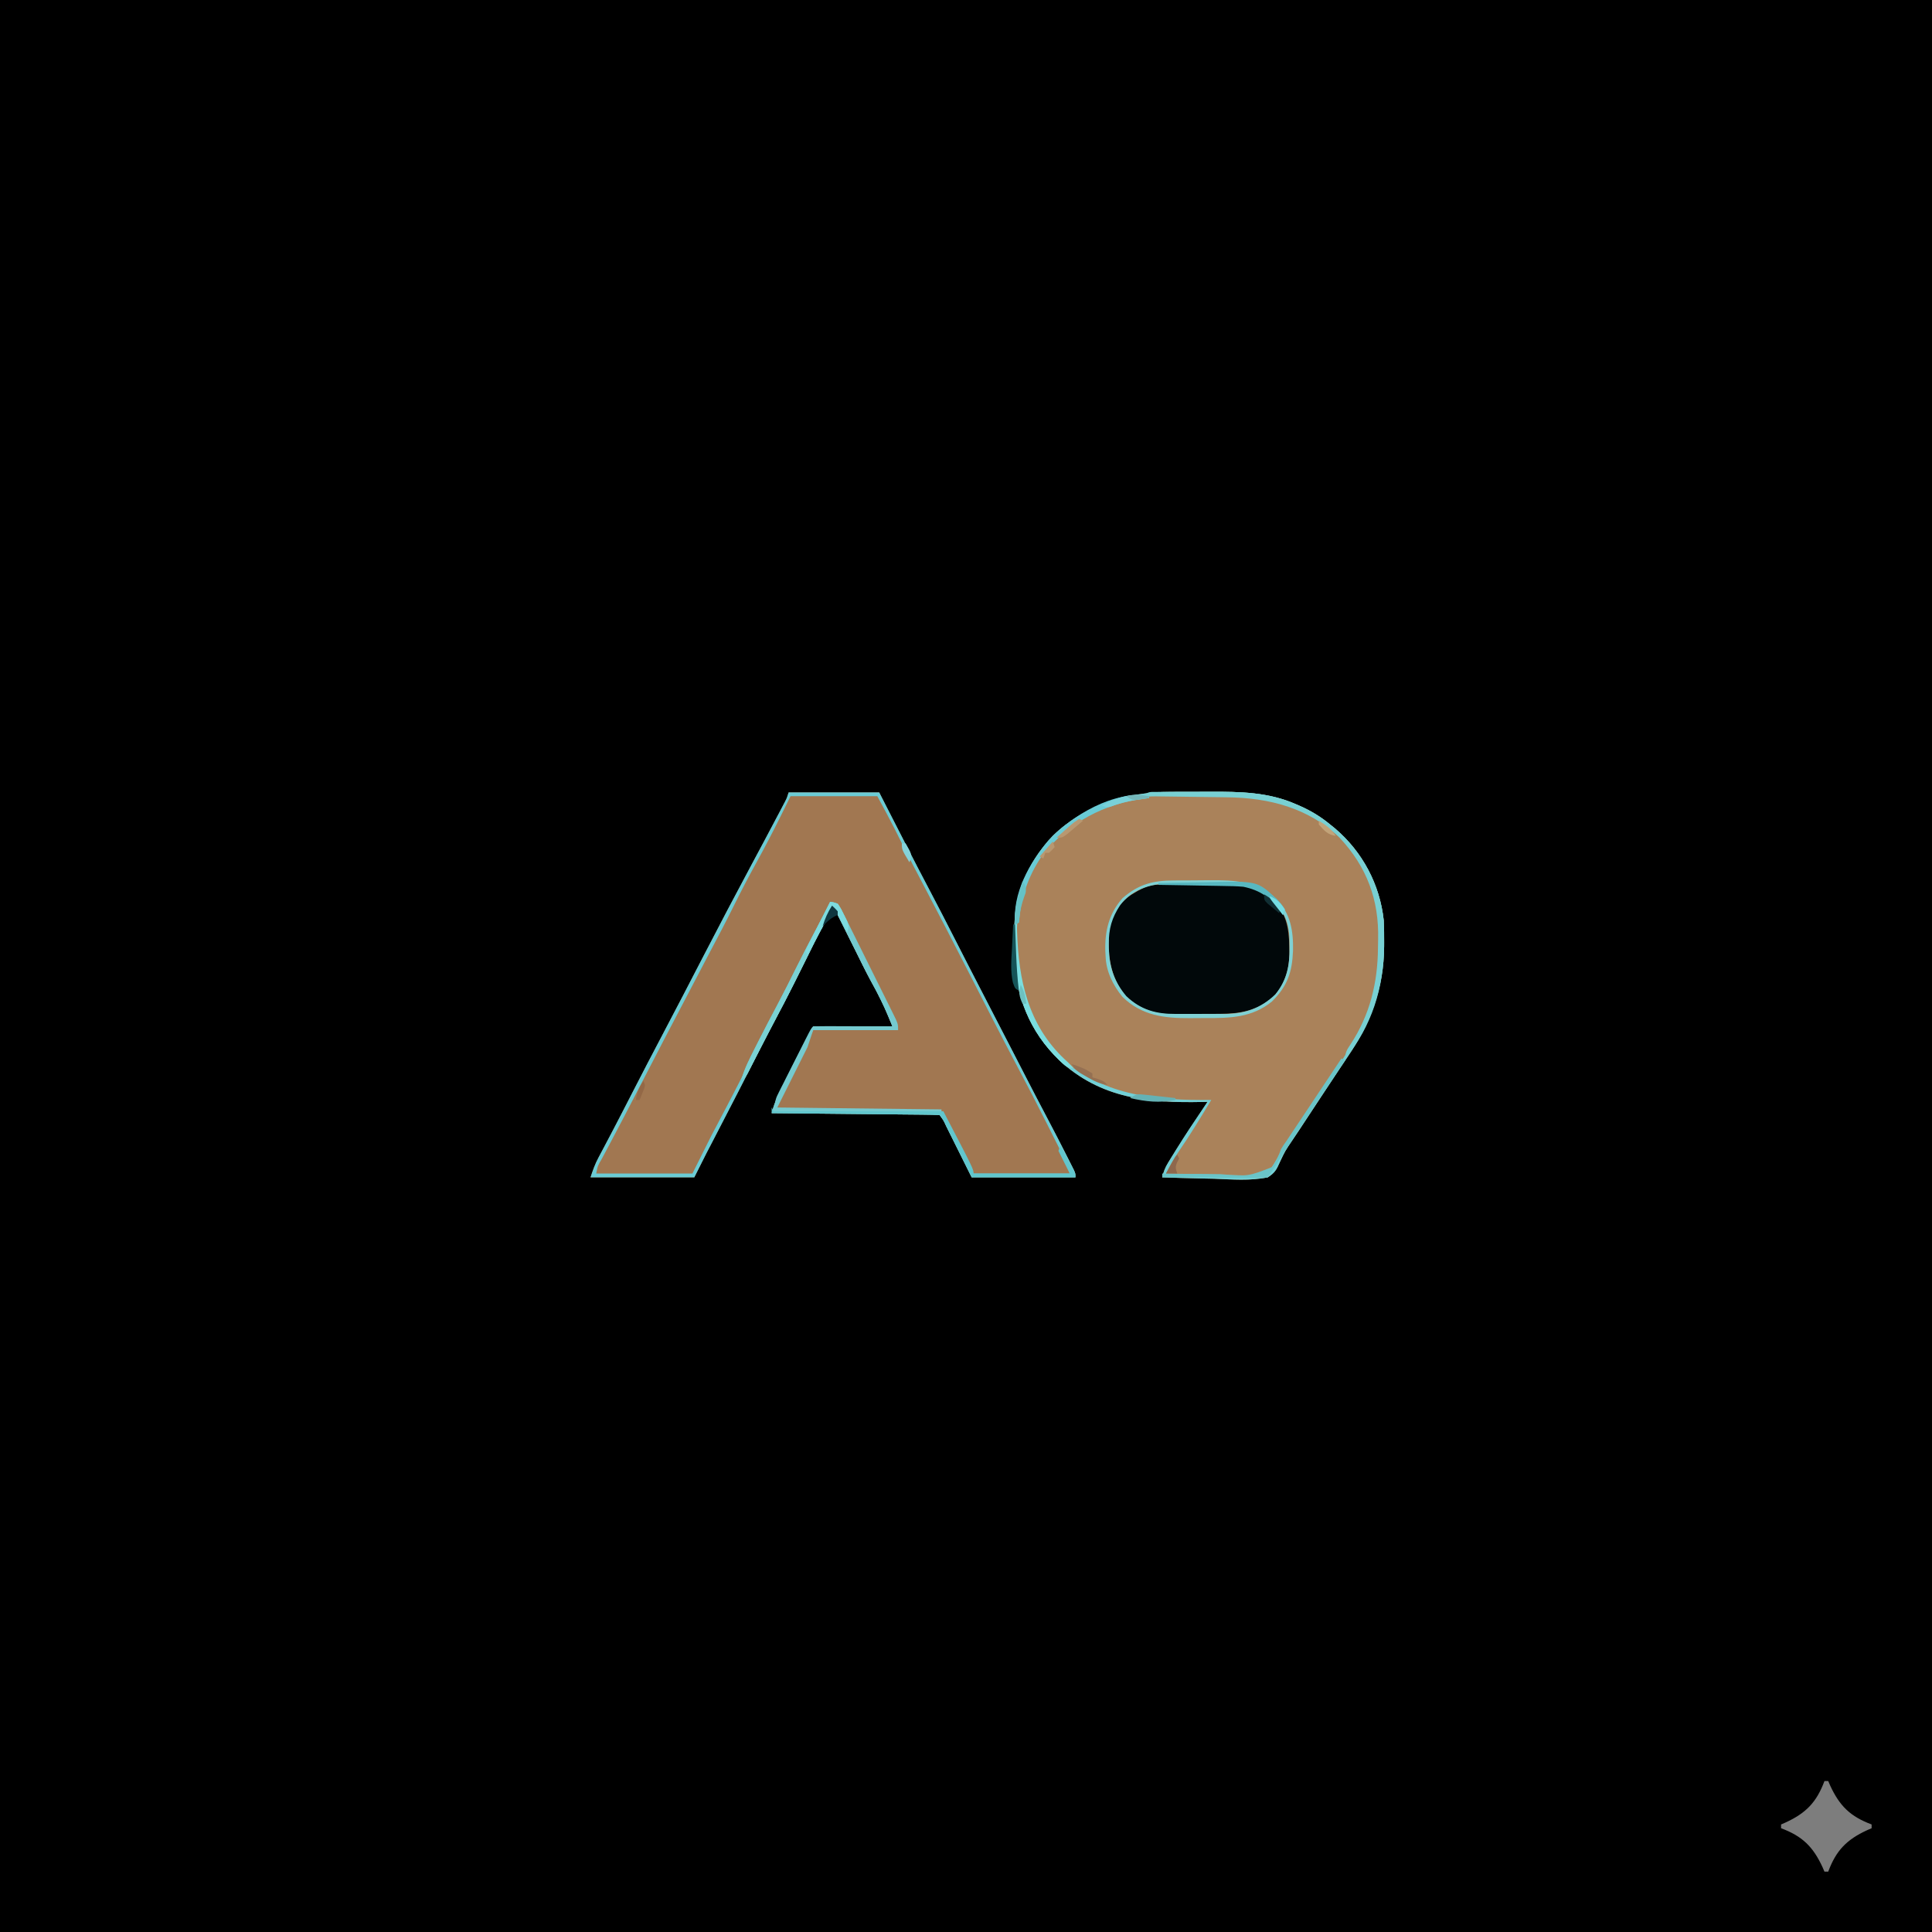 <?xml version="1.0" encoding="UTF-8"?>
<svg version="1.1" xmlns="http://www.w3.org/2000/svg" width="1024" height="1024">
<path d="M0 0 C337.92 0 675.84 0 1024 0 C1024 337.92 1024 675.84 1024 1024 C686.08 1024 348.16 1024 0 1024 C0 686.08 0 348.16 0 0 Z " fill="#000000" transform="translate(0,0)"/>
<path d="M0 0 C1.145 -0.004 2.29 -0.009 3.47 -0.013 C5.879 -0.019 8.289 -0.019 10.698 -0.015 C14.336 -0.012 17.973 -0.035 21.611 -0.061 C37.122 -0.104 52.118 0.171 66.551 6.551 C67.259 6.855 67.966 7.158 68.696 7.471 C74.563 10.076 79.716 13.206 84.676 17.301 C85.515 17.979 86.354 18.657 87.219 19.355 C101.833 31.781 111.042 49.082 113.092 68.176 C113.281 72.102 113.333 75.995 113.301 79.926 C113.298 80.617 113.295 81.309 113.292 82.022 C113.126 103.575 106.384 122.158 94.324 139.891 C93.438 141.207 92.553 142.524 91.668 143.841 C91.19 144.552 90.711 145.264 90.218 145.996 C87.334 150.305 84.487 154.638 81.637 158.969 C81.021 159.904 80.404 160.84 79.77 161.803 C77.863 164.698 75.957 167.593 74.051 170.488 C72.767 172.438 71.483 174.388 70.199 176.338 C69.577 177.287 68.954 178.235 68.313 179.213 C67.08 181.078 65.834 182.934 64.576 184.782 C60.834 190.301 60.834 190.301 57.999 196.308 C56.279 200.259 55.333 201.962 51.676 204.301 C42.355 206.25 32.622 205.42 23.176 205.051 C20.514 204.984 17.853 204.936 15.191 204.887 C8.683 204.755 2.18 204.554 -4.324 204.301 C-3.631 201.332 -2.772 199.104 -1.172 196.5 C-0.73 195.777 -0.287 195.054 0.168 194.309 C0.645 193.543 1.122 192.777 1.613 191.988 C2.101 191.197 2.589 190.406 3.092 189.592 C7.777 182.042 12.687 174.652 17.676 167.301 C18.336 166.311 18.996 165.321 19.676 164.301 C18.826 164.322 17.976 164.343 17.1 164.364 C-11.447 164.975 -36.892 162.708 -59.024 142.12 C-74.129 127.434 -82.181 108.382 -82.66 87.438 C-82.685 85.332 -82.695 83.226 -82.695 81.12 C-82.699 79.001 -82.736 76.883 -82.773 74.764 C-82.939 54.924 -76.018 37.834 -62.324 23.301 C-45.746 7.103 -22.774 -0.019 0 0 Z " fill="#AA825A" transform="translate(620.324,419.699)"/>
<path d="M0 0 C15.84 0 31.68 0 48 0 C57.875 19.312 57.875 19.312 60.921 25.275 C65.656 34.532 70.438 43.761 75.296 52.955 C79.558 61.033 83.718 69.161 87.871 77.296 C90.16 81.779 92.453 86.261 94.746 90.742 C95.2 91.629 95.653 92.516 96.121 93.429 C100.564 102.109 105.04 110.771 109.527 119.429 C112.809 125.763 116.084 132.101 119.348 138.445 C119.716 139.162 120.085 139.879 120.465 140.617 C121.21 142.066 121.955 143.514 122.701 144.963 C123.067 145.677 123.434 146.39 123.812 147.125 C124.176 147.832 124.539 148.538 124.914 149.266 C129.049 157.303 133.205 165.326 137.438 173.312 C140.902 179.861 144.291 186.446 147.625 193.062 C148.064 193.927 148.503 194.792 148.955 195.683 C149.553 196.878 149.553 196.878 150.164 198.098 C150.519 198.804 150.875 199.511 151.241 200.239 C152 202 152 202 152 204 C133.85 204 115.7 204 97 204 C89.062 188.062 89.062 188.062 86.559 183.028 C85.905 181.718 85.252 180.408 84.598 179.098 C84.257 178.412 83.917 177.726 83.566 177.019 C82.1 173.797 82.1 173.797 80 171 C77.231 170.875 74.487 170.814 71.717 170.795 C70.848 170.785 69.98 170.775 69.086 170.765 C66.202 170.733 63.318 170.708 60.434 170.684 C58.44 170.663 56.446 170.642 54.452 170.621 C49.193 170.565 43.933 170.516 38.674 170.468 C33.312 170.418 27.95 170.362 22.588 170.307 C12.059 170.199 1.529 170.098 -9 170 C-8.257 166.859 -7.24 164.165 -5.848 161.246 C-5.405 160.317 -4.963 159.389 -4.507 158.432 C-4.03 157.444 -3.554 156.456 -3.062 155.438 C-2.576 154.424 -2.09 153.411 -1.589 152.367 C3.044 142.783 7.98 133.386 13 124 C26.86 124 40.72 124 55 124 C50.921 114.13 50.921 114.13 46.188 104.75 C45.489 103.468 44.793 102.186 44.098 100.902 C43.574 99.935 43.574 99.935 43.04 98.949 C40.285 93.785 37.728 88.519 35.13 83.276 C32.93 78.845 30.714 74.424 28.5 70 C27.635 68.271 26.771 66.542 25.906 64.812 C25.538 64.076 25.17 63.34 24.791 62.582 C24.53 62.06 24.269 61.538 24 61 C18.386 69.796 13.856 79.093 9.25 88.438 C4.221 98.62 -0.882 108.75 -6.196 118.786 C-10.519 126.957 -14.729 135.184 -18.931 143.416 C-21.207 147.874 -23.486 152.33 -25.766 156.785 C-26.215 157.663 -26.664 158.54 -27.126 159.444 C-31.6 168.182 -36.114 176.898 -40.649 185.604 C-41.157 186.579 -41.665 187.554 -42.188 188.559 C-42.614 189.376 -43.041 190.194 -43.48 191.037 C-45.688 195.341 -47.837 199.674 -50 204 C-68.15 204 -86.3 204 -105 204 C-103.697 200.09 -102.649 197.061 -100.777 193.543 C-100.33 192.694 -99.882 191.846 -99.421 190.972 C-98.932 190.053 -98.442 189.134 -97.938 188.188 C-96.854 186.135 -95.773 184.081 -94.691 182.027 C-94.102 180.91 -93.514 179.792 -92.907 178.64 C-89.726 172.583 -86.609 166.492 -83.483 160.407 C-77.83 149.404 -72.147 138.42 -66.367 127.484 C-59.281 114.077 -52.309 100.609 -45.349 87.135 C-36.874 70.732 -28.292 54.394 -19.562 38.125 C-14.888 29.411 -10.227 20.69 -5.625 11.938 C-5.167 11.069 -4.709 10.201 -4.237 9.307 C-3.613 8.117 -3.613 8.117 -2.977 6.902 C-2.616 6.216 -2.256 5.531 -1.885 4.824 C-0.877 2.846 -0.877 2.846 0 0 Z " fill="#A17751" transform="translate(418,420)"/>
<path d="M0 0 C0.952 -0.01 1.903 -0.019 2.884 -0.029 C3.912 -0.033 4.94 -0.038 6 -0.042 C7.593 -0.051 7.593 -0.051 9.218 -0.059 C11.469 -0.069 13.72 -0.075 15.971 -0.079 C19.395 -0.089 22.818 -0.12 26.242 -0.151 C28.432 -0.158 30.622 -0.163 32.812 -0.167 C34.336 -0.186 34.336 -0.186 35.891 -0.204 C44.845 -0.177 52.362 1.64 59.445 7.278 C66.875 14.802 68.517 22.603 68.617 32.724 C68.66 34.152 68.66 34.152 68.705 35.608 C68.786 44.755 66.414 52.838 60.07 59.63 C51.913 66.704 42.799 68.471 32.347 68.497 C31.404 68.504 30.461 68.51 29.49 68.517 C27.502 68.527 25.514 68.532 23.527 68.532 C20.511 68.536 17.497 68.572 14.482 68.61 C12.541 68.616 10.6 68.62 8.66 68.622 C7.771 68.636 6.882 68.651 5.966 68.666 C-3.172 68.6 -11.156 65.649 -17.872 59.356 C-26.632 48.813 -27.883 36.321 -26.696 23.161 C-25.02 15.873 -21.53 9.773 -15.258 5.501 C-10.135 2.351 -6.106 0.05 0 0 Z " fill="#01080A" transform="translate(614.696,468.839)"/>
<path d="M0 0 C15.84 0 31.68 0 48 0 C57.875 19.312 57.875 19.312 60.921 25.275 C65.656 34.532 70.438 43.761 75.296 52.955 C79.558 61.033 83.718 69.161 87.871 77.296 C90.16 81.779 92.453 86.261 94.746 90.742 C95.2 91.629 95.653 92.516 96.121 93.429 C100.564 102.109 105.04 110.771 109.527 119.429 C112.809 125.763 116.084 132.101 119.348 138.445 C119.716 139.162 120.085 139.879 120.465 140.617 C121.21 142.066 121.955 143.514 122.701 144.963 C123.067 145.677 123.434 146.39 123.812 147.125 C124.176 147.832 124.539 148.538 124.914 149.266 C129.049 157.303 133.205 165.326 137.438 173.312 C140.902 179.861 144.291 186.446 147.625 193.062 C148.064 193.927 148.503 194.792 148.955 195.683 C149.553 196.878 149.553 196.878 150.164 198.098 C150.519 198.804 150.875 199.511 151.241 200.239 C152 202 152 202 152 204 C133.85 204 115.7 204 97 204 C89.062 188.062 89.062 188.062 86.559 183.028 C85.905 181.718 85.252 180.408 84.598 179.098 C84.257 178.412 83.917 177.726 83.566 177.019 C82.1 173.797 82.1 173.797 80 171 C77.231 170.875 74.487 170.814 71.717 170.795 C70.848 170.785 69.98 170.775 69.086 170.765 C66.202 170.733 63.318 170.708 60.434 170.684 C58.44 170.663 56.446 170.642 54.452 170.621 C49.193 170.565 43.933 170.516 38.674 170.468 C33.312 170.418 27.95 170.362 22.588 170.307 C12.059 170.199 1.529 170.098 -9 170 C-8.257 166.859 -7.24 164.165 -5.848 161.246 C-5.405 160.317 -4.963 159.389 -4.507 158.432 C-4.03 157.444 -3.554 156.456 -3.062 155.438 C-2.576 154.424 -2.09 153.411 -1.589 152.367 C3.044 142.783 7.98 133.386 13 124 C26.86 124 40.72 124 55 124 C50.921 114.13 50.921 114.13 46.188 104.75 C45.489 103.468 44.793 102.186 44.098 100.902 C43.574 99.935 43.574 99.935 43.04 98.949 C40.285 93.785 37.728 88.519 35.13 83.276 C32.93 78.845 30.714 74.424 28.5 70 C27.635 68.271 26.771 66.542 25.906 64.812 C25.538 64.076 25.17 63.34 24.791 62.582 C24.53 62.06 24.269 61.538 24 61 C18.386 69.796 13.856 79.093 9.25 88.438 C4.221 98.62 -0.882 108.75 -6.196 118.786 C-10.519 126.957 -14.729 135.184 -18.931 143.416 C-21.207 147.874 -23.486 152.33 -25.766 156.785 C-26.215 157.663 -26.664 158.54 -27.126 159.444 C-31.6 168.182 -36.114 176.898 -40.649 185.604 C-41.157 186.579 -41.665 187.554 -42.188 188.559 C-42.614 189.376 -43.041 190.194 -43.48 191.037 C-45.688 195.341 -47.837 199.674 -50 204 C-68.15 204 -86.3 204 -105 204 C-103.697 200.09 -102.649 197.061 -100.777 193.543 C-100.33 192.694 -99.882 191.846 -99.421 190.972 C-98.932 190.053 -98.442 189.134 -97.938 188.188 C-96.854 186.135 -95.773 184.081 -94.691 182.027 C-94.102 180.91 -93.514 179.792 -92.907 178.64 C-89.726 172.583 -86.609 166.492 -83.483 160.407 C-77.83 149.404 -72.147 138.42 -66.367 127.484 C-59.281 114.077 -52.309 100.609 -45.349 87.135 C-36.874 70.732 -28.292 54.394 -19.562 38.125 C-14.888 29.411 -10.227 20.69 -5.625 11.938 C-5.167 11.069 -4.709 10.201 -4.237 9.307 C-3.613 8.117 -3.613 8.117 -2.977 6.902 C-2.616 6.216 -2.256 5.531 -1.885 4.824 C-0.877 2.846 -0.877 2.846 0 0 Z M1 2 C-1.599 7.259 -1.599 7.259 -4.25 12.625 C-8.378 20.928 -12.641 29.134 -17.125 37.25 C-21.392 44.974 -25.447 52.769 -29.356 60.679 C-33.315 68.68 -37.478 76.564 -41.655 84.452 C-44.121 89.125 -46.559 93.813 -49 98.5 C-52.587 105.384 -56.188 112.261 -59.812 119.125 C-64.044 127.144 -68.214 135.194 -72.375 143.25 C-77.007 152.216 -81.645 161.178 -86.312 170.125 C-86.792 171.045 -87.272 171.966 -87.766 172.914 C-90.148 177.477 -92.545 182.031 -94.965 186.574 C-95.434 187.458 -95.904 188.341 -96.387 189.251 C-97.273 190.916 -98.163 192.58 -99.056 194.241 C-101.218 197.916 -101.218 197.916 -102 202 C-85.17 202 -68.34 202 -51 202 C-47.7 195.4 -44.4 188.8 -41 182 C-36 172.469 -36 172.469 -33.5 167.746 C-30.962 162.944 -28.475 158.116 -26 153.281 C-25.381 152.072 -25.381 152.072 -24.75 150.839 C-23.499 148.393 -22.249 145.947 -21 143.5 C-15.533 132.795 -10.023 122.116 -4.409 111.486 C-1.53 106.027 1.278 100.539 4 95 C8.159 86.608 12.481 78.312 16.871 70.039 C20.422 64.29 20.422 64.29 22 58 C25 59 25 59 26.569 61.53 C27.128 62.655 27.686 63.781 28.262 64.941 C28.573 65.56 28.884 66.18 29.204 66.818 C30.232 68.872 31.245 70.932 32.258 72.992 C32.968 74.419 33.679 75.845 34.39 77.271 C36.263 81.03 38.123 84.795 39.982 88.562 C41.501 91.635 43.028 94.703 44.556 97.772 C46.377 101.427 48.193 105.084 50.008 108.742 C50.528 109.791 50.528 109.791 51.06 110.861 C52.041 112.84 53.019 114.82 53.997 116.8 C54.554 117.928 55.111 119.055 55.685 120.216 C57 123 57 123 58 126 C43.15 126 28.3 126 13 126 C9.721 132.775 9.721 132.775 6.375 139.688 C5.699 141.083 5.022 142.479 4.326 143.917 C3.772 145.062 3.219 146.207 2.648 147.387 C2.093 148.534 1.538 149.68 0.966 150.862 C-1.737 156.552 -4.36 162.28 -7 168 C36.56 168.495 36.56 168.495 81 169 C93 192 93 192 98 202 C114.83 202 131.66 202 149 202 C147.427 197.281 145.664 193.049 143.438 188.645 C143.09 187.95 142.743 187.255 142.385 186.54 C141.261 184.295 140.131 182.054 139 179.812 C138.218 178.256 137.437 176.7 136.655 175.144 C131.64 165.175 126.52 155.268 121.278 145.416 C112.476 128.782 103.946 112.004 95.375 95.25 C87.042 78.961 78.635 62.713 70.117 46.52 C69.161 44.701 68.205 42.882 67.25 41.062 C66.794 40.195 66.339 39.328 65.87 38.435 C62.505 32.01 59.243 25.541 56.047 19.031 C53.137 13.299 50.048 7.66 47 2 C31.82 2 16.64 2 1 2 Z " fill="#6BCCD5" transform="translate(418,420)"/>
<path d="M0 0 C1.145 -0.004 2.29 -0.009 3.47 -0.013 C5.879 -0.019 8.289 -0.019 10.698 -0.015 C14.336 -0.012 17.973 -0.035 21.611 -0.061 C37.122 -0.104 52.118 0.171 66.551 6.551 C67.259 6.855 67.966 7.158 68.696 7.471 C74.563 10.076 79.716 13.206 84.676 17.301 C85.515 17.979 86.354 18.657 87.219 19.355 C101.833 31.781 111.042 49.082 113.092 68.176 C113.281 72.102 113.333 75.995 113.301 79.926 C113.298 80.617 113.295 81.309 113.292 82.022 C113.126 103.575 106.384 122.158 94.324 139.891 C93.438 141.207 92.553 142.524 91.668 143.841 C91.19 144.552 90.711 145.264 90.218 145.996 C87.334 150.305 84.487 154.638 81.637 158.969 C81.021 159.904 80.404 160.84 79.77 161.803 C77.863 164.698 75.957 167.593 74.051 170.488 C72.767 172.438 71.483 174.388 70.199 176.338 C69.577 177.287 68.954 178.235 68.313 179.213 C67.08 181.078 65.834 182.934 64.576 184.782 C60.834 190.301 60.834 190.301 57.999 196.308 C56.279 200.259 55.333 201.962 51.676 204.301 C42.355 206.25 32.622 205.42 23.176 205.051 C20.514 204.984 17.853 204.936 15.191 204.887 C8.683 204.755 2.18 204.554 -4.324 204.301 C-3.631 201.332 -2.772 199.104 -1.172 196.5 C-0.73 195.777 -0.287 195.054 0.168 194.309 C0.645 193.543 1.122 192.777 1.613 191.988 C2.101 191.197 2.589 190.406 3.092 189.592 C7.777 182.042 12.687 174.652 17.676 167.301 C18.336 166.311 18.996 165.321 19.676 164.301 C18.826 164.322 17.976 164.343 17.1 164.364 C-11.447 164.975 -36.892 162.708 -59.024 142.12 C-74.129 127.434 -82.181 108.382 -82.66 87.438 C-82.685 85.332 -82.695 83.226 -82.695 81.12 C-82.699 79.001 -82.736 76.883 -82.773 74.764 C-82.939 54.924 -76.018 37.834 -62.324 23.301 C-45.746 7.103 -22.774 -0.019 0 0 Z M-32.449 7.051 C-33.122 7.316 -33.796 7.581 -34.489 7.855 C-46.065 12.522 -54.556 18.546 -63.324 27.301 C-64.237 28.196 -64.237 28.196 -65.168 29.109 C-79.251 44.129 -81.869 64.98 -81.605 84.625 C-80.853 106.565 -72.973 126.938 -56.895 142.176 C-33.694 161.356 -7.251 163.581 21.676 163.301 C15.96 172.787 10.213 182.221 3.938 191.352 C1.53 194.885 -0.447 198.464 -2.324 202.301 C5.095 202.555 12.513 202.73 19.935 202.85 C22.459 202.9 24.981 202.969 27.504 203.055 C31.136 203.177 34.764 203.233 38.398 203.277 C40.083 203.355 40.083 203.355 41.802 203.434 C47.97 203.462 47.97 203.462 52.914 200.124 C54.705 197.586 56.217 195.041 57.676 192.301 C58.414 191.209 59.153 190.117 59.914 188.992 C60.599 187.96 61.283 186.927 61.988 185.863 C62.842 184.577 63.696 183.29 64.551 182.004 C65.033 181.278 65.515 180.551 66.012 179.803 C67.958 176.877 69.91 173.956 71.863 171.035 C75.744 165.23 79.617 159.419 83.481 153.604 C84.874 151.508 86.268 149.412 87.664 147.318 C101.426 126.637 110.832 108.058 111.026 82.849 C111.042 81.295 111.069 79.741 111.108 78.187 C111.639 56.606 104.536 39.092 89.676 23.301 C73.661 7.874 52.804 1.955 31.027 2.035 C29.266 2.032 29.266 2.032 27.469 2.029 C25 2.028 22.531 2.032 20.062 2.04 C16.318 2.051 12.575 2.04 8.832 2.027 C6.418 2.029 4.004 2.031 1.59 2.035 C-0.062 2.029 -0.062 2.029 -1.748 2.023 C-12.245 2.085 -22.651 3.098 -32.449 7.051 Z " fill="#71D0D7" transform="translate(620.324,419.699)"/>
<path d="M0 0 C0.66 0 1.32 0 2 0 C2.51 1.178 2.51 1.178 3.031 2.379 C8.053 13.264 13.788 18.822 25 23 C25 23.66 25 24.32 25 25 C24.215 25.34 23.43 25.681 22.621 26.031 C11.736 31.053 6.178 36.788 2 48 C1.34 48 0.68 48 0 48 C-0.34 47.215 -0.681 46.43 -1.031 45.621 C-6.053 34.736 -11.788 29.178 -23 25 C-23 24.34 -23 23.68 -23 23 C-22.215 22.66 -21.43 22.319 -20.621 21.969 C-9.736 16.947 -4.178 11.212 0 0 Z " fill="#7D7D7D" transform="translate(967,944)"/>
<path d="M0 0 C1.788 0.129 1.788 0.129 4 1 C5.696 3.53 5.696 3.53 7.392 6.941 C7.704 7.56 8.017 8.18 8.339 8.818 C9.37 10.87 10.381 12.93 11.391 14.992 C12.101 16.419 12.813 17.845 13.526 19.271 C15.017 22.261 16.499 25.256 17.974 28.254 C19.866 32.1 21.775 35.937 23.69 39.772 C25.161 42.717 26.624 45.665 28.086 48.615 C28.788 50.031 29.491 51.446 30.196 52.861 C31.179 54.838 32.154 56.818 33.126 58.8 C33.961 60.491 33.961 60.491 34.812 62.216 C36 65 36 65 36 68 C21.15 68 6.3 68 -9 68 C-9.99 70.97 -10.98 73.94 -12 77 C-17.28 87.56 -22.56 98.12 -28 109 C0.71 109.33 29.42 109.66 59 110 C59 110.33 59 110.66 59 111 C29.63 111 0.26 111 -30 111 C-28.875 104.25 -28.875 104.25 -27.158 100.846 C-26.781 100.089 -26.404 99.332 -26.016 98.552 C-25.405 97.357 -25.405 97.357 -24.781 96.137 C-24.154 94.888 -24.154 94.888 -23.515 93.614 C-22.634 91.863 -21.75 90.114 -20.862 88.367 C-19.498 85.683 -18.144 82.993 -16.793 80.303 C-15.936 78.601 -15.077 76.9 -14.219 75.199 C-13.811 74.392 -13.404 73.585 -12.984 72.753 C-10.118 67.118 -10.118 67.118 -9 66 C-5.897 65.911 -2.817 65.885 0.285 65.902 C1.216 65.904 2.147 65.905 3.106 65.907 C6.091 65.912 9.077 65.925 12.062 65.938 C14.081 65.943 16.1 65.947 18.119 65.951 C23.079 65.962 28.04 65.979 33 66 C30.332 59.41 27.626 52.975 24.188 46.75 C23.489 45.468 22.793 44.186 22.098 42.902 C21.748 42.258 21.399 41.613 21.04 40.949 C18.285 35.785 15.728 30.519 13.13 25.276 C10.93 20.845 8.714 16.424 6.5 12 C5.635 10.271 4.771 8.542 3.906 6.812 C3.538 6.076 3.17 5.34 2.791 4.582 C2.53 4.06 2.269 3.538 2 3 C-3.138 11.05 -7.355 19.501 -11.573 28.053 C-13.569 32.097 -15.58 36.135 -17.59 40.172 C-17.98 40.956 -18.37 41.74 -18.772 42.547 C-22.261 49.548 -25.866 56.48 -29.551 63.379 C-31.546 67.117 -33.486 70.882 -35.418 74.652 C-36.308 76.384 -36.308 76.384 -37.216 78.15 C-38.386 80.428 -39.551 82.709 -40.712 84.993 C-41.504 86.532 -41.504 86.532 -42.312 88.102 C-42.783 89.023 -43.254 89.944 -43.738 90.893 C-45 93 -45 93 -47 94 C-45.331 88.262 -42.691 83.121 -40 77.812 C-39.511 76.841 -39.022 75.869 -38.518 74.868 C-34.99 67.885 -31.369 60.956 -27.701 54.046 C-24.281 47.585 -21.012 41.055 -17.763 34.506 C-14.408 27.764 -10.932 21.092 -7.398 14.441 C-4.86 9.661 -2.403 4.85 0 0 Z " fill="#75CACF" transform="translate(440,478)"/>
<path d="M0 0 C0.985 -0.007 1.97 -0.013 2.985 -0.02 C5.063 -0.03 7.14 -0.035 9.218 -0.035 C12.367 -0.039 15.515 -0.075 18.664 -0.113 C32.035 -0.188 43.806 0.236 54.191 9.758 C61.694 17.577 63.181 26.763 62.97 37.201 C62.536 48.498 60.049 56.022 51.789 64.16 C41.287 72.739 29.522 73.002 16.581 72.912 C13.778 72.898 10.978 72.933 8.176 72.971 C-5.362 73.029 -17.215 71.632 -27.418 61.711 C-32.404 55.612 -36.076 48.281 -36.359 40.336 C-36.408 39.432 -36.457 38.529 -36.508 37.598 C-36.863 26.84 -34.624 17.543 -27.359 9.336 C-18.719 1.865 -11.13 0.026 0 0 Z M-28.695 13.152 C-33.036 19.764 -34.734 25.634 -34.672 33.586 C-34.666 34.338 -34.661 35.09 -34.655 35.865 C-34.44 45.752 -31.831 53.71 -25.359 61.336 C-17.698 68.601 -9.615 70.805 0.695 70.734 C2.108 70.739 2.108 70.739 3.549 70.743 C5.53 70.745 7.512 70.74 9.494 70.727 C12.5 70.711 15.505 70.727 18.512 70.746 C20.448 70.744 22.384 70.74 24.32 70.734 C25.206 70.74 26.092 70.747 27.004 70.753 C37.664 70.635 45.9 67.728 53.641 60.336 C59.803 52.714 61.202 44.971 61.141 35.461 C61.137 34.486 61.134 33.511 61.13 32.506 C60.966 25.449 60.011 20.062 55.641 14.336 C55.042 13.408 54.444 12.48 53.828 11.523 C45.684 3.379 36.654 2.024 25.59 1.965 C24.009 1.951 24.009 1.951 22.396 1.937 C20.173 1.923 17.95 1.914 15.727 1.91 C12.349 1.899 8.973 1.849 5.596 1.799 C3.427 1.789 1.258 1.782 -0.91 1.777 C-1.908 1.758 -2.907 1.738 -3.935 1.718 C-13.286 1.777 -22.967 5.364 -28.695 13.152 Z " fill="#7FD1D4" transform="translate(622.359,466.664)"/>
<path d="M0 0 C1.544 -0.014 1.544 -0.014 3.119 -0.029 C4.24 -0.028 5.361 -0.027 6.515 -0.026 C7.673 -0.03 8.831 -0.035 10.024 -0.039 C12.487 -0.045 14.95 -0.045 17.413 -0.041 C21.131 -0.038 24.848 -0.061 28.566 -0.087 C44.228 -0.13 59.37 0.082 73.945 6.525 C75.006 6.98 75.006 6.98 76.09 7.445 C81.957 10.05 87.11 13.18 92.07 17.275 C92.909 17.953 93.748 18.631 94.613 19.329 C109.227 31.755 118.436 49.056 120.486 68.15 C120.675 72.076 120.727 75.969 120.695 79.9 C120.692 80.591 120.689 81.283 120.686 81.996 C120.52 103.565 114.04 124.51 100.07 141.275 C100.07 137.863 101.078 136.517 102.916 133.743 C113.14 118.254 117.279 101.149 117.42 82.823 C117.436 81.269 117.463 79.714 117.502 78.161 C118.016 57.251 111.539 39.734 97.07 24.275 C80.612 8.439 59.567 3.073 37.308 2.861 C36.036 2.841 34.764 2.822 33.454 2.802 C30.112 2.753 26.77 2.711 23.428 2.674 C20.002 2.633 16.576 2.582 13.15 2.532 C6.457 2.437 -0.237 2.352 -6.93 2.275 C-4.396 -0.259 -3.511 0.018 0 0 Z " fill="#78D0D3" transform="translate(612.93,419.725)"/>
<path d="M0 0 C0.33 0.66 0.66 1.32 1 2 C30.7 2 60.4 2 91 2 C107 32.667 107 32.667 107 35 C123.83 35 140.66 35 158 35 C156.02 31.04 154.04 27.08 152 23 C152.33 22.01 152.66 21.02 153 20 C154.338 22.456 155.671 24.914 157 27.375 C157.382 28.074 157.763 28.772 158.156 29.492 C161 34.773 161 34.773 161 37 C142.85 37 124.7 37 106 37 C98.062 21.062 98.062 21.062 95.559 16.028 C94.905 14.718 94.252 13.408 93.598 12.098 C93.257 11.412 92.917 10.726 92.566 10.019 C91.1 6.797 91.1 6.797 89 4 C86.231 3.875 83.487 3.814 80.717 3.795 C79.848 3.785 78.98 3.775 78.086 3.765 C75.202 3.733 72.318 3.708 69.434 3.684 C67.44 3.663 65.446 3.642 63.452 3.621 C58.193 3.565 52.933 3.516 47.674 3.468 C42.312 3.418 36.95 3.362 31.588 3.307 C21.059 3.199 10.529 3.098 0 3 C0 2.01 0 1.02 0 0 Z " fill="#61C6CD" transform="translate(409,587)"/>
<path d="M0 0 C0.99 0.495 0.99 0.495 2 1 C1.51 1.733 1.51 1.733 1.011 2.48 C-2.447 7.656 -5.903 12.833 -9.359 18.01 C-10.641 19.932 -11.924 21.853 -13.207 23.773 C-20.522 34.72 -27.791 45.692 -34.915 56.764 C-36.261 58.853 -37.622 60.932 -39 63 C-41.366 63.361 -41.366 63.361 -44.368 63.341 C-45.489 63.34 -46.61 63.34 -47.765 63.34 C-48.979 63.324 -50.194 63.309 -51.445 63.293 C-52.685 63.289 -53.926 63.284 -55.203 63.28 C-58.501 63.266 -61.799 63.239 -65.097 63.206 C-68.462 63.175 -71.826 63.162 -75.191 63.146 C-81.794 63.113 -88.397 63.063 -95 63 C-95 62.34 -95 61.68 -95 61 C-94.329 61.014 -93.657 61.028 -92.966 61.043 C-85.957 61.178 -78.951 61.229 -71.941 61.232 C-69.328 61.244 -66.715 61.277 -64.102 61.333 C-49.516 62.559 -49.516 62.559 -36.649 57.521 C-34.573 54.407 -33.264 51.513 -32 48 C-30.646 45.811 -30.646 45.811 -29.297 43.945 C-28.883 43.325 -28.47 42.705 -28.044 42.066 C-20.724 31.086 -20.724 31.086 -13.404 20.106 C-12.947 19.421 -12.491 18.736 -12.021 18.031 C-11.334 17.002 -11.334 17.002 -10.634 15.952 C-9.949 14.924 -9.949 14.924 -9.25 13.875 C-8.792 13.188 -8.334 12.502 -7.863 11.794 C-7.19 10.784 -7.19 10.784 -6.503 9.754 C-5.858 8.787 -5.858 8.787 -5.201 7.801 C-4.583 6.875 -4.583 6.875 -3.953 5.93 C-2.635 3.953 -1.318 1.977 0 0 Z " fill="#6AC4C8" transform="translate(711,561)"/>
<path d="M0 0 C1.891 0.336 1.891 0.336 4 1 C5.738 3.617 5.738 3.617 7.312 6.875 C7.845 7.945 8.377 9.015 8.926 10.117 C10 13 10 13 9 16 C6.69 11.71 4.38 7.42 2 3 C-3.081 11.099 -7.349 19.49 -11.573 28.053 C-13.569 32.097 -15.58 36.135 -17.59 40.172 C-17.98 40.956 -18.37 41.74 -18.772 42.547 C-22.261 49.548 -25.866 56.48 -29.551 63.379 C-31.546 67.117 -33.486 70.882 -35.418 74.652 C-36.308 76.384 -36.308 76.384 -37.216 78.15 C-38.386 80.428 -39.551 82.709 -40.712 84.993 C-41.504 86.532 -41.504 86.532 -42.312 88.102 C-42.783 89.023 -43.254 89.944 -43.738 90.893 C-45 93 -45 93 -47 94 C-45.331 88.262 -42.691 83.121 -40 77.812 C-39.511 76.841 -39.022 75.869 -38.518 74.868 C-34.99 67.885 -31.369 60.956 -27.701 54.046 C-24.281 47.585 -21.012 41.055 -17.763 34.506 C-14.408 27.764 -10.932 21.092 -7.398 14.441 C-4.86 9.661 -2.403 4.85 0 0 Z " fill="#7AD2D4" transform="translate(440,478)"/>
<path d="M0 0 C0 0.33 0 0.66 0 1 C-0.753 1.075 -1.506 1.15 -2.281 1.227 C-23.647 3.871 -42.287 13.862 -55.938 30.562 C-63.025 40.299 -67.375 51.81 -68.625 63.812 C-68.749 64.864 -68.873 65.916 -69 67 C-69.99 67.495 -69.99 67.495 -71 68 C-72.359 51.357 -63.593 35.621 -53.168 23.301 C-40.877 10.257 -18.534 -3.271 0 0 Z " fill="#69CBD6" transform="translate(609,422)"/>
<path d="M0 0 C0.33 0 0.66 0 1 0 C1.026 1.212 1.052 2.423 1.078 3.672 C1.856 29.416 6.853 53.112 26.273 71.414 C27.128 72.199 27.128 72.199 28 73 C29.005 73.995 30.006 74.994 31 76 C27.349 76 26.417 74.85 23.875 72.395 C23.36 71.873 22.844 71.351 22.312 70.812 C21.779 70.272 21.245 69.732 20.695 69.175 C5.333 53.109 -0.459 33.482 -0.125 11.75 C-0.116 10.612 -0.107 9.474 -0.098 8.301 C-0.074 5.534 -0.042 2.767 0 0 Z " fill="#7BDDDF" transform="translate(538,490)"/>
<path d="M0 0 C6.616 -0.153 13.231 -0.258 19.849 -0.33 C22.095 -0.36 24.341 -0.4 26.587 -0.453 C52.398 -1.038 52.398 -1.038 62.347 8.172 C64.176 10.048 65.733 11.705 67 14 C66.67 14.99 66.34 15.98 66 17 C65.66 16.481 65.319 15.961 64.969 15.426 C59.794 7.981 53.96 3.835 45 2 C41.492 1.683 37.993 1.629 34.473 1.586 C33.484 1.567 32.495 1.547 31.476 1.527 C28.338 1.468 25.2 1.421 22.062 1.375 C19.926 1.337 17.79 1.298 15.654 1.258 C10.436 1.162 5.218 1.077 0 1 C0 0.67 0 0.34 0 0 Z " fill="#58B8C1" transform="translate(614,468)"/>
<path d="M0 0 C1.891 0.336 1.891 0.336 4 1 C5.738 3.617 5.738 3.617 7.312 6.875 C8.111 8.48 8.111 8.48 8.926 10.117 C10 13 10 13 9 16 C5.535 9.565 5.535 9.565 2 3 C-3.021 11.159 -7.547 19.524 -12 28 C-12.33 27.34 -12.66 26.68 -13 26 C-11.92 23.386 -11.92 23.386 -10.254 20.117 C-9.664 18.951 -9.074 17.784 -8.467 16.582 C-7.832 15.346 -7.197 14.111 -6.562 12.875 C-5.931 11.632 -5.3 10.388 -4.67 9.145 C-3.12 6.093 -1.563 3.045 0 0 Z " fill="#7DDBDF" transform="translate(440,478)"/>
<path d="M0 0 C0 0.33 0 0.66 0 1 C-0.834 1.11 -1.668 1.219 -2.527 1.332 C-8.691 2.201 -14.399 3.204 -20.195 5.512 C-22 6 -22 6 -25 5 C-17.495 0.622 -8.576 -2.144 0 0 Z " fill="#79D1D9" transform="translate(609,422)"/>
<path d="M0 0 C0.66 0.33 1.32 0.66 2 1 C0.237 2.509 -1.536 4.007 -3.312 5.5 C-4.299 6.335 -5.285 7.171 -6.301 8.031 C-9 10 -9 10 -12 10 C-10.565 8.706 -9.127 7.415 -7.688 6.125 C-6.887 5.406 -6.086 4.686 -5.262 3.945 C-3 2 -3 2 0 0 Z M-14 12 C-13.67 12.99 -13.34 13.98 -13 15 C-14.375 16.5 -14.375 16.5 -16 18 C-16.66 18 -17.32 18 -18 18 C-18.33 18.99 -18.66 19.98 -19 21 C-19.66 20.67 -20.32 20.34 -21 20 C-18.69 17.36 -16.38 14.72 -14 12 Z " fill="#B89871" transform="translate(572,434)"/>
<path d="M0 0 C0.33 0 0.66 0 1 0 C1.025 0.705 1.05 1.41 1.076 2.136 C1.193 5.383 1.315 8.629 1.438 11.875 C1.477 12.984 1.516 14.092 1.557 15.234 C1.81 21.857 2.241 28.416 3 35 C1 34 1 34 -0.148 30.781 C-1.529 24.731 -0.963 18.648 -0.625 12.5 C-0.568 11.296 -0.512 10.092 -0.453 8.852 C-0.313 5.9 -0.161 2.95 0 0 Z " fill="#155357" transform="translate(537,490)"/>
<path d="M0 0 C1.504 2.367 2.095 3.489 1.574 6.297 C1.282 7.106 0.989 7.916 0.688 8.75 C-0.432 12.064 -1.236 15.078 -1.562 18.562 C-1.779 20.264 -1.779 20.264 -2 22 C-2.66 22.33 -3.32 22.66 -4 23 C-4.657 14.949 -2.229 7.643 0 0 Z " fill="#66C2C6" transform="translate(542,467)"/>
<path d="M0 0 C0.938 0.097 1.876 0.193 2.842 0.293 C3.818 0.405 4.795 0.517 5.801 0.633 C6.789 0.737 7.777 0.842 8.795 0.949 C11.236 1.209 13.675 1.479 16.113 1.758 C16.113 2.088 16.113 2.418 16.113 2.758 C7.626 4.455 0.444 3.67 -7.887 1.758 C-4.504 -0.497 -3.861 -0.421 0 0 Z " fill="#65B2B5" transform="translate(606.887,580.242)"/>
<path d="M0 0 C4.033 1.219 7.543 2.56 11 5 C11 5.66 11 6.32 11 7 C11.949 7.289 12.898 7.577 13.875 7.875 C17 9 17 9 19 11 C14.668 10.407 11.564 8.834 7.812 6.625 C6.767 6.019 5.722 5.413 4.645 4.789 C2 3 2 3 0 0 Z " fill="#957052" transform="translate(568,564)"/>
<path d="M0 0 C0.33 0.66 0.66 1.32 1 2 C0.67 2.619 0.34 3.237 0 3.875 C-1.195 6.415 -0.923 7.416 0 10 C-1.98 10 -3.96 10 -6 10 C-5.19 8.52 -4.377 7.041 -3.562 5.562 C-2.884 4.327 -2.884 4.327 -2.191 3.066 C-1 1 -1 1 0 0 Z " fill="#8E684D" transform="translate(624,612)"/>
<path d="M0 0 C1.5 1.375 1.5 1.375 3 3 C3 3.66 3 4.32 3 5 C2.422 5.247 1.845 5.495 1.25 5.75 C-1.3 7.167 -3.018 8.876 -5 11 C-3.775 6.947 -2.301 3.556 0 0 Z " fill="#0F363F" transform="translate(441,480)"/>
<path d="M0 0 C3.721 2.315 6.612 4.286 9 8 C8.67 8.66 8.34 9.32 8 10 C6.658 8.907 5.327 7.8 4 6.688 C3.257 6.073 2.515 5.458 1.75 4.824 C0 3 0 3 0 0 Z " fill="#102F34" transform="translate(670,474)"/>
<path d="M0 0 C3.787 1.488 5.774 3.62 8 7 C7.67 7.99 7.34 8.98 7 10 C5.83 8.523 4.664 7.043 3.5 5.562 C2.85 4.739 2.201 3.915 1.531 3.066 C0 1 0 1 0 0 Z " fill="#75DDE3" transform="translate(673,475)"/>
<path d="M0 0 C0 0.33 0 0.66 0 1 C-1.435 1.223 -2.873 1.428 -4.312 1.625 C-5.113 1.741 -5.914 1.857 -6.738 1.977 C-9 2 -9 2 -12 0 C-7.744 -1.161 -4.316 -0.762 0 0 Z " fill="#74B7BA" transform="translate(609,422)"/>
<path d="M0 0 C1.884 3.265 2.493 6.281 3 10 C2.34 10 1.68 10 1 10 C-0.837 6.218 -1.158 4.054 0 0 Z " fill="#6DC1C1" transform="translate(541,522)"/>
<path d="M0 0 C0.66 0 1.32 0 2 0 C5.077 5.415 5.077 5.415 4.688 8.375 C4.461 8.911 4.234 9.447 4 10 C0 3.375 0 3.375 0 0 Z " fill="#84D3DB" transform="translate(478,447)"/>
<path d="M0 0 C3.721 2.315 6.612 4.286 9 8 C4.752 7.528 2.732 5.111 0 2 C0 1.34 0 0.68 0 0 Z " fill="#C2A379" transform="translate(699,435)"/>
<path d="M0 0 C1 2 1 2 0.441 3.945 C0.151 4.665 -0.139 5.384 -0.438 6.125 C-0.725 6.849 -1.012 7.574 -1.309 8.32 C-1.537 8.875 -1.765 9.429 -2 10 C-2.66 10 -3.32 10 -4 10 C-3.435 6.042 -2.191 3.334 0 0 Z " fill="#936846" transform="translate(341,573)"/>
</svg>

